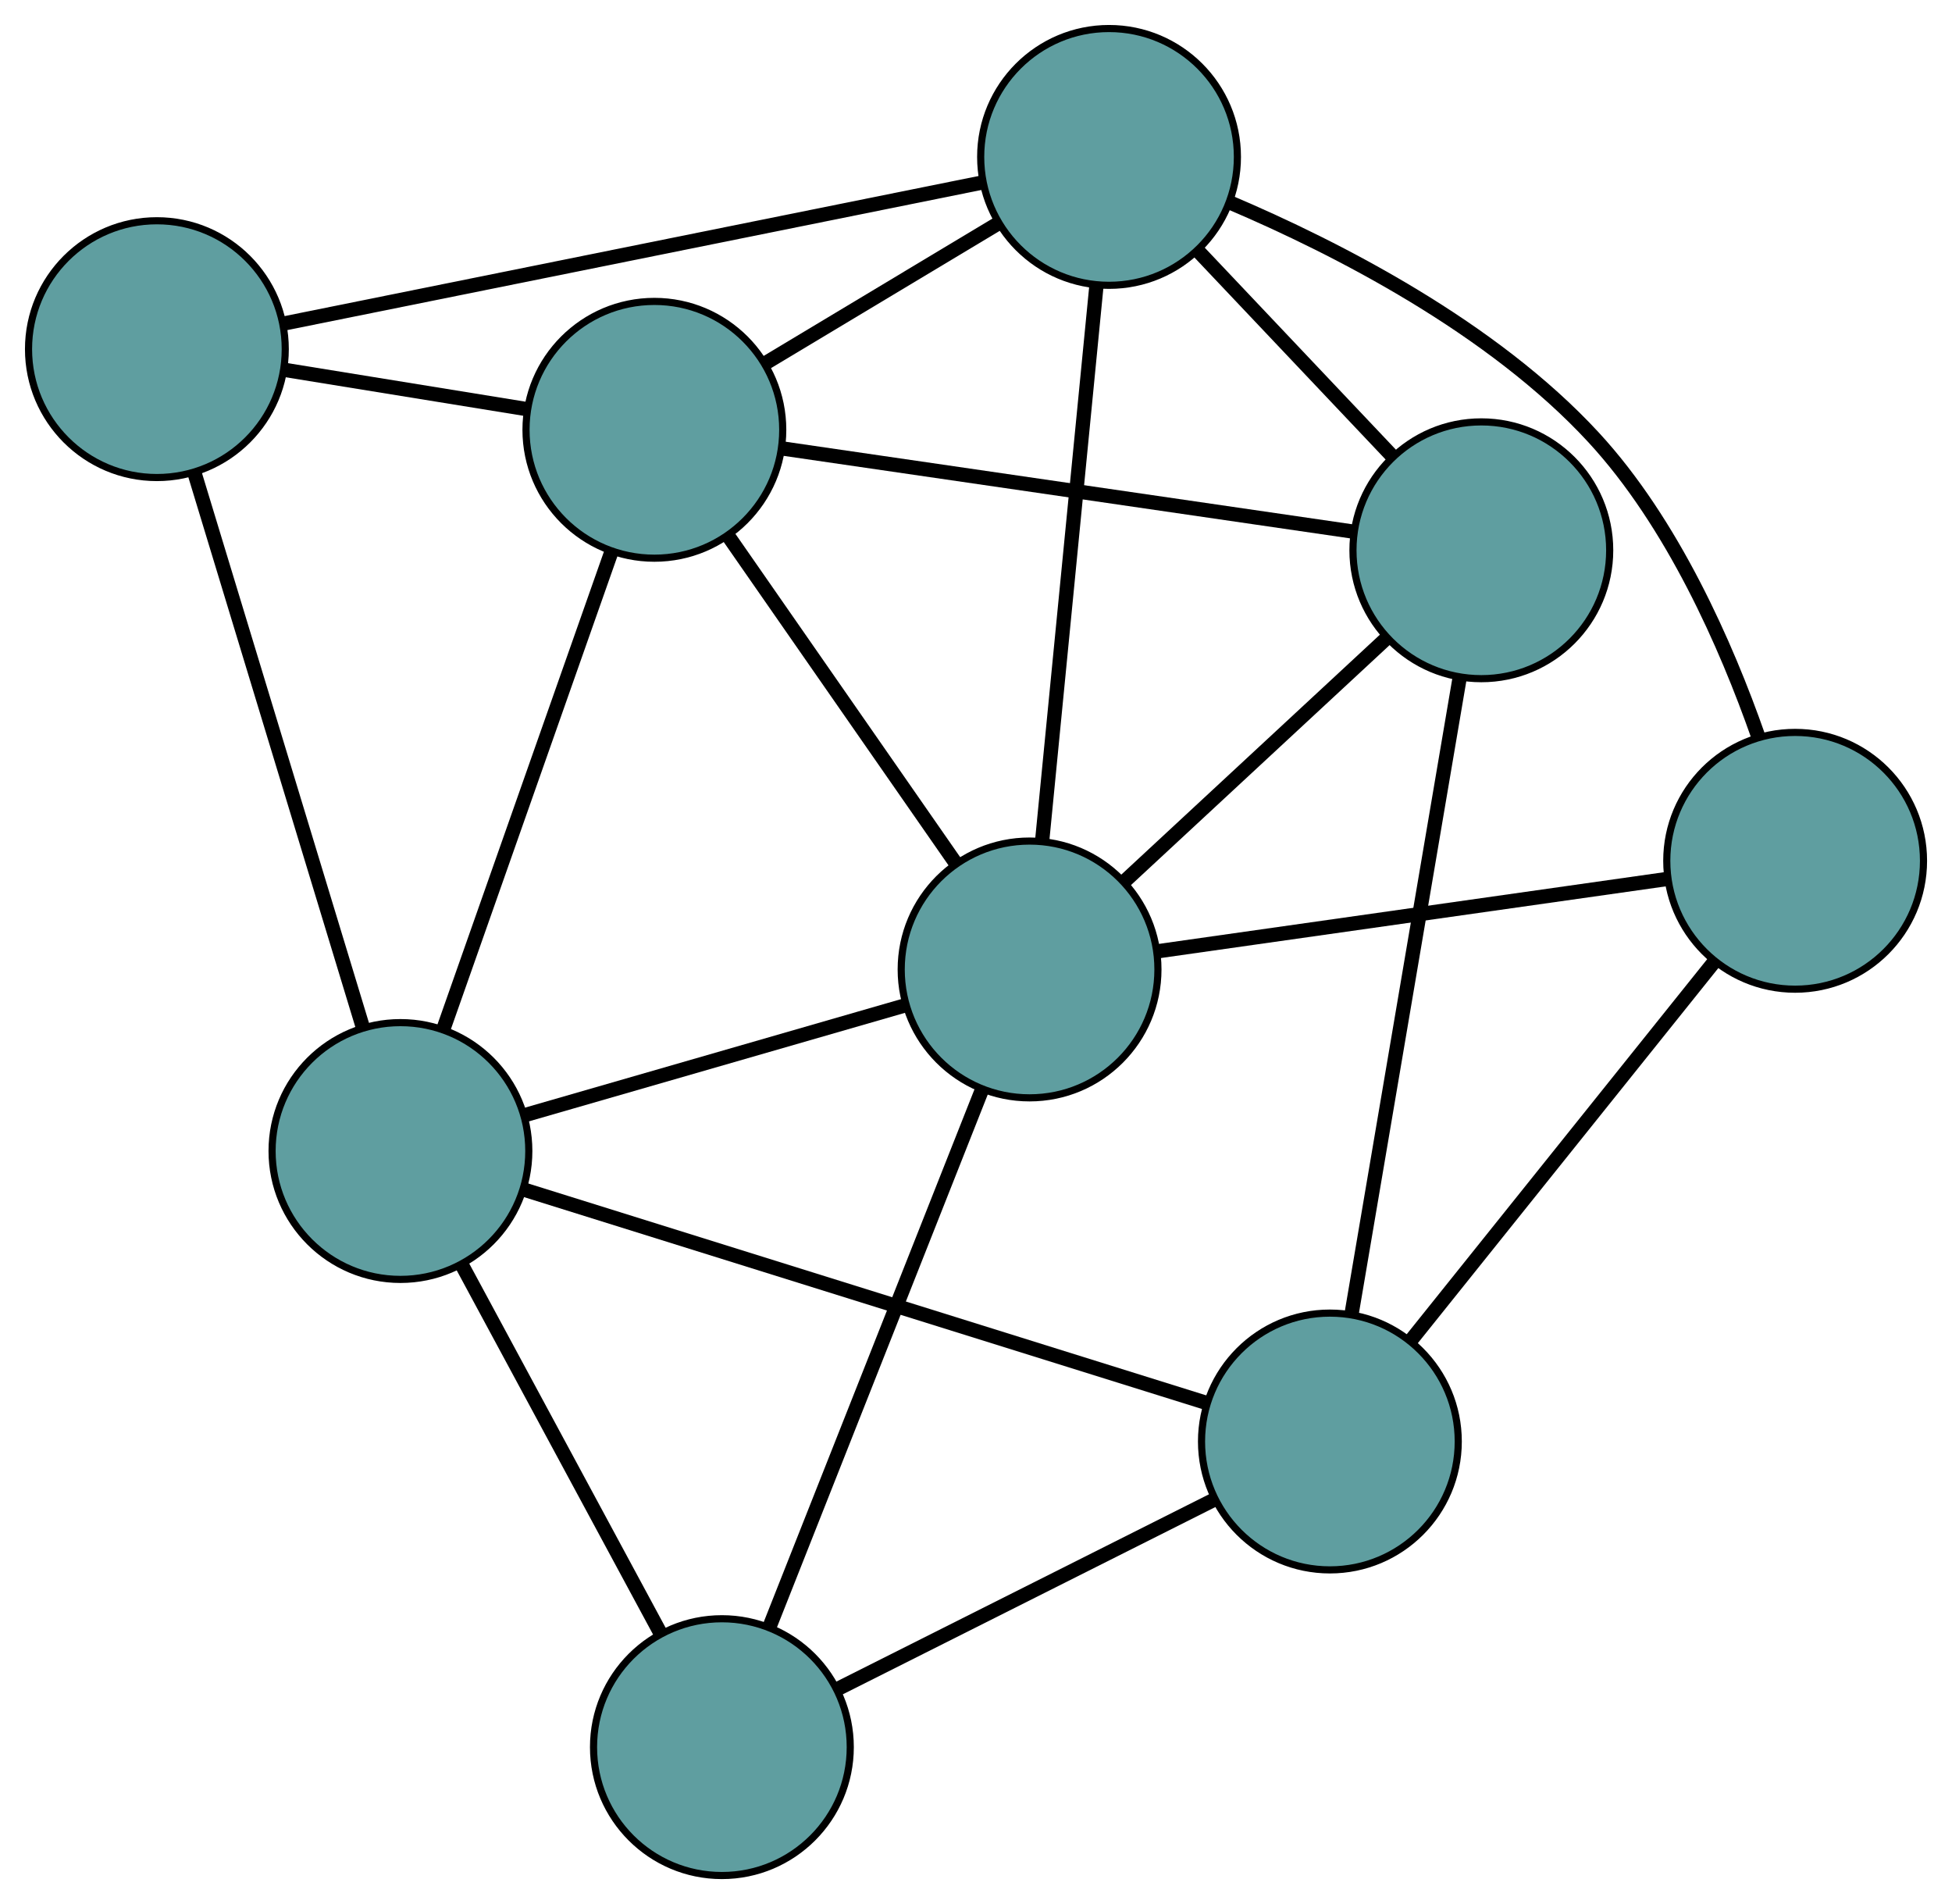 <?xml version="1.0" encoding="UTF-8" standalone="no"?>
<!DOCTYPE svg PUBLIC "-//W3C//DTD SVG 1.1//EN"
 "http://www.w3.org/Graphics/SVG/1.1/DTD/svg11.dtd">
<!-- Generated by graphviz version 2.36.0 (20140111.2315)
 -->
<!-- Title: G Pages: 1 -->
<svg width="100%" height="100%"
 viewBox="0.00 0.00 273.72 266.94" xmlns="http://www.w3.org/2000/svg" xmlns:xlink="http://www.w3.org/1999/xlink">
<g id="graph0" class="graph" transform="scale(1 1) rotate(0) translate(4 262.94)">
<title>G</title>
<!-- 0 -->
<g id="node1" class="node"><title>0</title>
<ellipse fill="cadetblue" stroke="black" cx="18" cy="-213.991" rx="18" ry="18"/>
</g>
<!-- 4 -->
<g id="node5" class="node"><title>4</title>
<ellipse fill="cadetblue" stroke="black" cx="87.76" cy="-202.683" rx="18" ry="18"/>
</g>
<!-- 0&#45;&#45;4 -->
<g id="edge1" class="edge"><title>0&#45;&#45;4</title>
<path fill="none" stroke="black" stroke-width="2" d="M35.965,-211.079C46.3,-209.404 59.248,-207.304 69.614,-205.624"/>
</g>
<!-- 5 -->
<g id="node6" class="node"><title>5</title>
<ellipse fill="cadetblue" stroke="black" cx="52.152" cy="-101.573" rx="18" ry="18"/>
</g>
<!-- 0&#45;&#45;5 -->
<g id="edge2" class="edge"><title>0&#45;&#45;5</title>
<path fill="none" stroke="black" stroke-width="2" d="M23.336,-196.426C29.752,-175.306 40.454,-140.079 46.853,-119.015"/>
</g>
<!-- 6 -->
<g id="node7" class="node"><title>6</title>
<ellipse fill="cadetblue" stroke="black" cx="151.516" cy="-240.94" rx="18" ry="18"/>
</g>
<!-- 0&#45;&#45;6 -->
<g id="edge3" class="edge"><title>0&#45;&#45;6</title>
<path fill="none" stroke="black" stroke-width="2" d="M35.73,-217.57C61.267,-222.724 108.135,-232.184 133.713,-237.347"/>
</g>
<!-- 1 -->
<g id="node2" class="node"><title>1</title>
<ellipse fill="cadetblue" stroke="black" cx="203.72" cy="-185.793" rx="18" ry="18"/>
</g>
<!-- 1&#45;&#45;4 -->
<g id="edge4" class="edge"><title>1&#45;&#45;4</title>
<path fill="none" stroke="black" stroke-width="2" d="M185.855,-188.395C164.128,-191.56 127.659,-196.871 105.836,-200.05"/>
</g>
<!-- 1&#45;&#45;6 -->
<g id="edge5" class="edge"><title>1&#45;&#45;6</title>
<path fill="none" stroke="black" stroke-width="2" d="M191.083,-199.142C182.875,-207.813 172.221,-219.067 164.037,-227.713"/>
</g>
<!-- 7 -->
<g id="node8" class="node"><title>7</title>
<ellipse fill="cadetblue" stroke="black" cx="182.484" cy="-60.849" rx="18" ry="18"/>
</g>
<!-- 1&#45;&#45;7 -->
<g id="edge6" class="edge"><title>1&#45;&#45;7</title>
<path fill="none" stroke="black" stroke-width="2" d="M200.677,-167.891C196.641,-144.14 189.555,-102.452 185.521,-78.717"/>
</g>
<!-- 8 -->
<g id="node9" class="node"><title>8</title>
<ellipse fill="cadetblue" stroke="black" cx="140.372" cy="-127.027" rx="18" ry="18"/>
</g>
<!-- 1&#45;&#45;8 -->
<g id="edge7" class="edge"><title>1&#45;&#45;8</title>
<path fill="none" stroke="black" stroke-width="2" d="M190.286,-173.33C179.535,-163.357 164.532,-149.44 153.787,-139.472"/>
</g>
<!-- 2 -->
<g id="node3" class="node"><title>2</title>
<ellipse fill="cadetblue" stroke="black" cx="97.228" cy="-18" rx="18" ry="18"/>
</g>
<!-- 2&#45;&#45;5 -->
<g id="edge8" class="edge"><title>2&#45;&#45;5</title>
<path fill="none" stroke="black" stroke-width="2" d="M88.537,-34.114C80.555,-48.913 68.79,-70.726 60.817,-85.509"/>
</g>
<!-- 2&#45;&#45;7 -->
<g id="edge9" class="edge"><title>2&#45;&#45;7</title>
<path fill="none" stroke="black" stroke-width="2" d="M113.666,-26.262C128.86,-33.898 151.301,-45.176 166.386,-52.758"/>
</g>
<!-- 2&#45;&#45;8 -->
<g id="edge10" class="edge"><title>2&#45;&#45;8</title>
<path fill="none" stroke="black" stroke-width="2" d="M103.969,-35.035C112.075,-55.518 125.594,-89.682 133.678,-110.111"/>
</g>
<!-- 3 -->
<g id="node4" class="node"><title>3</title>
<ellipse fill="cadetblue" stroke="black" cx="247.724" cy="-142.26" rx="18" ry="18"/>
</g>
<!-- 3&#45;&#45;6 -->
<g id="edge11" class="edge"><title>3&#45;&#45;6</title>
<path fill="none" stroke="black" stroke-width="2" d="M242.539,-159.73C238.058,-172.499 230.541,-189.61 219.476,-201.602 205.24,-217.032 183.538,-228.133 168.505,-234.53"/>
</g>
<!-- 3&#45;&#45;7 -->
<g id="edge12" class="edge"><title>3&#45;&#45;7</title>
<path fill="none" stroke="black" stroke-width="2" d="M236.36,-128.079C224.459,-113.228 205.871,-90.033 193.937,-75.14"/>
</g>
<!-- 3&#45;&#45;8 -->
<g id="edge13" class="edge"><title>3&#45;&#45;8</title>
<path fill="none" stroke="black" stroke-width="2" d="M229.514,-139.676C209.653,-136.858 178.068,-132.376 158.314,-129.573"/>
</g>
<!-- 4&#45;&#45;5 -->
<g id="edge14" class="edge"><title>4&#45;&#45;5</title>
<path fill="none" stroke="black" stroke-width="2" d="M81.72,-185.531C75.172,-166.938 64.782,-137.435 58.222,-118.809"/>
</g>
<!-- 4&#45;&#45;6 -->
<g id="edge15" class="edge"><title>4&#45;&#45;6</title>
<path fill="none" stroke="black" stroke-width="2" d="M103.52,-212.14C113.403,-218.07 126.09,-225.683 135.937,-231.592"/>
</g>
<!-- 4&#45;&#45;8 -->
<g id="edge16" class="edge"><title>4&#45;&#45;8</title>
<path fill="none" stroke="black" stroke-width="2" d="M98.155,-187.736C107.378,-174.472 120.782,-155.197 129.999,-141.943"/>
</g>
<!-- 5&#45;&#45;7 -->
<g id="edge17" class="edge"><title>5&#45;&#45;7</title>
<path fill="none" stroke="black" stroke-width="2" d="M69.459,-96.165C94.387,-88.376 140.138,-74.081 165.106,-66.279"/>
</g>
<!-- 5&#45;&#45;8 -->
<g id="edge18" class="edge"><title>5&#45;&#45;8</title>
<path fill="none" stroke="black" stroke-width="2" d="M69.582,-106.602C85.048,-111.064 107.524,-117.549 122.979,-122.009"/>
</g>
<!-- 6&#45;&#45;8 -->
<g id="edge19" class="edge"><title>6&#45;&#45;8</title>
<path fill="none" stroke="black" stroke-width="2" d="M149.75,-222.89C147.664,-201.56 144.213,-166.286 142.13,-144.992"/>
</g>
</g>
</svg>

